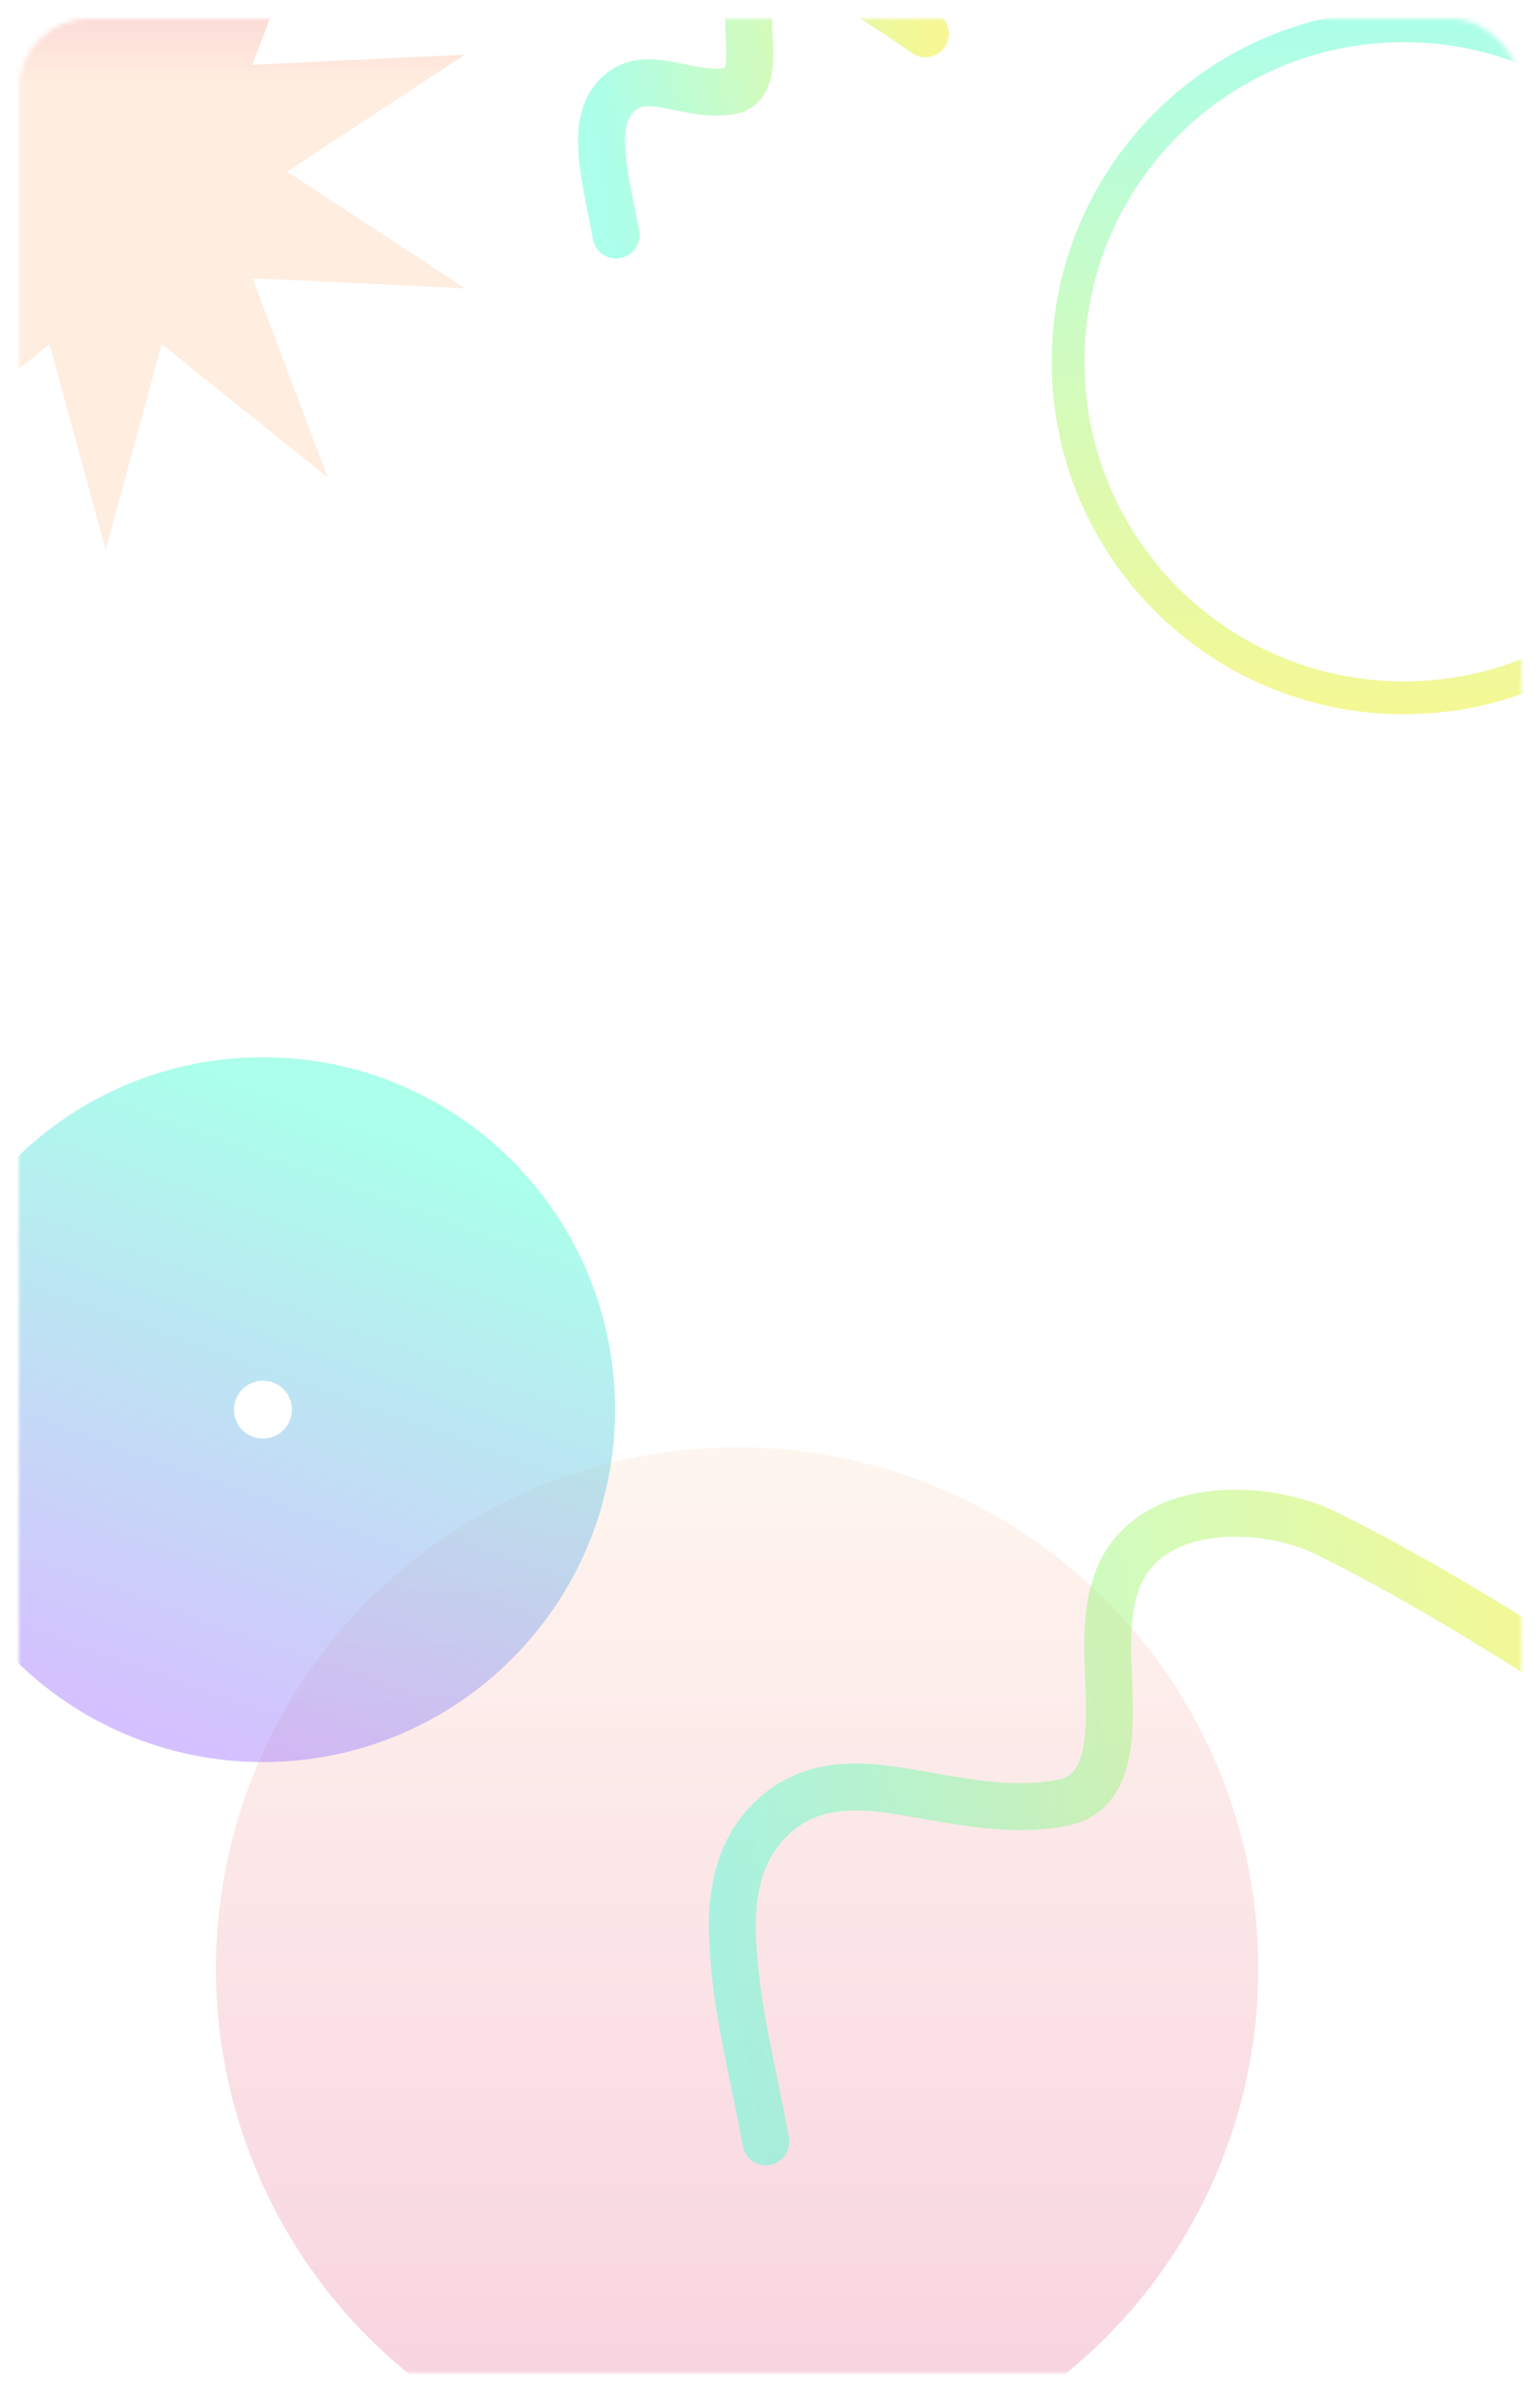 <svg width="328" height="509" viewBox="0 0 328 509" fill="none" xmlns="http://www.w3.org/2000/svg">
<g filter="url(#filter0_d_98_2394)">
<rect x="4" y="2" width="320" height="501" rx="15" fill="white"/>
<mask id="mask0_98_2394" style="mask-type:alpha" maskUnits="userSpaceOnUse" x="4" y="2" width="320" height="501">
<rect x="4" y="2" width="320" height="501" rx="15" fill="white"/>
</mask>
<g mask="url(#mask0_98_2394)">
<circle opacity="0.5" cx="157" cy="417" r="111" fill="url(#paint0_linear_98_2394)"/>
<path opacity="0.5" d="M197.082 5.191C190.897 0.89 184.487 -3.382 177.889 -7.01C172.329 -10.068 162.521 -10.303 160.167 -2.933C158.847 1.2 159.787 5.869 159.672 10.114C159.594 12.99 159.187 16.658 155.793 17.316C151.03 18.24 146.206 16.761 141.558 15.942C137.698 15.262 134.155 15.425 131.311 18.39C128.497 21.324 127.963 25.371 128.153 29.284C128.458 35.579 130.11 41.826 131.204 48.017" stroke="url(#paint1_linear_98_2394)" stroke-width="10" stroke-linecap="round"/>
<path opacity="0.5" d="M330.877 352.184C315.395 342.388 299.342 332.667 282.794 324.447C268.851 317.521 244.086 317.288 237.904 334.494C234.438 344.142 236.662 354.962 236.234 364.831C235.945 371.516 234.799 380.055 226.204 381.694C214.144 383.994 202.009 380.712 190.297 378.959C180.57 377.503 171.617 377.994 164.338 384.978C157.137 391.886 155.658 401.309 156.011 410.398C156.579 425.018 160.55 439.482 163.115 453.835" stroke="url(#paint2_linear_98_2394)" stroke-width="10" stroke-linecap="round"/>
<path opacity="0.5" d="M374 75C374 116.421 340.421 150 299 150C257.579 150 224 116.421 224 75C224 33.579 257.579 0 299 0C340.421 0 374 33.579 374 75ZM230.98 75C230.98 112.566 261.434 143.02 299 143.02C336.566 143.02 367.02 112.566 367.02 75C367.02 37.434 336.566 6.98 299 6.98C261.434 6.98 230.98 37.434 230.98 75Z" fill="url(#paint3_linear_98_2394)"/>
<path opacity="0.5" d="M131 298C131 339.421 97.421 373 56 373C14.579 373 -19 339.421 -19 298C-19 256.579 14.579 223 56 223C97.421 223 131 256.579 131 298ZM49.832 298C49.832 301.407 52.593 304.168 56 304.168C59.407 304.168 62.168 301.407 62.168 298C62.168 294.593 59.407 291.832 56 291.832C52.593 291.832 49.832 294.593 49.832 298Z" fill="url(#paint4_linear_98_2394)"/>
<path d="M22.5 -46L34.44 -2.249L69.817 -30.626L53.76 11.788L99.06 9.624L61.14 34.5L99.06 59.376L53.76 57.212L69.817 99.626L34.44 71.249L22.5 115L10.56 71.249L-24.817 99.626L-8.76 57.212L-54.06 59.376L-16.14 34.5L-54.06 9.624L-8.76 11.788L-24.817 -30.626L10.56 -2.249L22.5 -46Z" fill="url(#paint5_linear_98_2394)"/>
</g>
</g>
<defs>
<filter id="filter0_d_98_2394" x="0" y="0" width="328" height="509" filterUnits="userSpaceOnUse" color-interpolation-filters="sRGB">
<feFlood flood-opacity="0" result="BackgroundImageFix"/>
<feColorMatrix in="SourceAlpha" type="matrix" values="0 0 0 0 0 0 0 0 0 0 0 0 0 0 0 0 0 0 127 0" result="hardAlpha"/>
<feOffset dy="2"/>
<feGaussianBlur stdDeviation="2"/>
<feComposite in2="hardAlpha" operator="out"/>
<feColorMatrix type="matrix" values="0 0 0 0 0 0 0 0 0 0 0 0 0 0 0 0 0 0 0.15 0"/>
<feBlend mode="normal" in2="BackgroundImageFix" result="effect1_dropShadow_98_2394"/>
<feBlend mode="normal" in="SourceGraphic" in2="effect1_dropShadow_98_2394" result="shape"/>
</filter>
<linearGradient id="paint0_linear_98_2394" x1="157" y1="306" x2="157" y2="528" gradientUnits="userSpaceOnUse">
<stop stop-color="#FFEDDF"/>
<stop offset="1" stop-color="#F1A3BF"/>
</linearGradient>
<linearGradient id="paint1_linear_98_2394" x1="198.142" y1="11.991" x2="126.893" y2="23.091" gradientUnits="userSpaceOnUse">
<stop stop-color="#ECF229"/>
<stop offset="1" stop-color="#58FFD7"/>
</linearGradient>
<linearGradient id="paint2_linear_98_2394" x1="333.334" y1="367.955" x2="153.029" y2="396.045" gradientUnits="userSpaceOnUse">
<stop stop-color="#ECF229"/>
<stop offset="1" stop-color="#58FFD7"/>
</linearGradient>
<linearGradient id="paint3_linear_98_2394" x1="299" y1="0" x2="299" y2="150" gradientUnits="userSpaceOnUse">
<stop stop-color="#58FFD7"/>
<stop offset="1" stop-color="#ECF229"/>
</linearGradient>
<linearGradient id="paint4_linear_98_2394" x1="101" y1="247.5" x2="56" y2="373" gradientUnits="userSpaceOnUse">
<stop stop-color="#58FFD7"/>
<stop offset="1" stop-color="#AB83FF"/>
</linearGradient>
<linearGradient id="paint5_linear_98_2394" x1="22.5" y1="-46" x2="22.5" y2="115" gradientUnits="userSpaceOnUse">
<stop stop-color="#F1A3BF"/>
<stop offset="0.385" stop-color="#FFEDDF"/>
</linearGradient>
</defs>
</svg>
